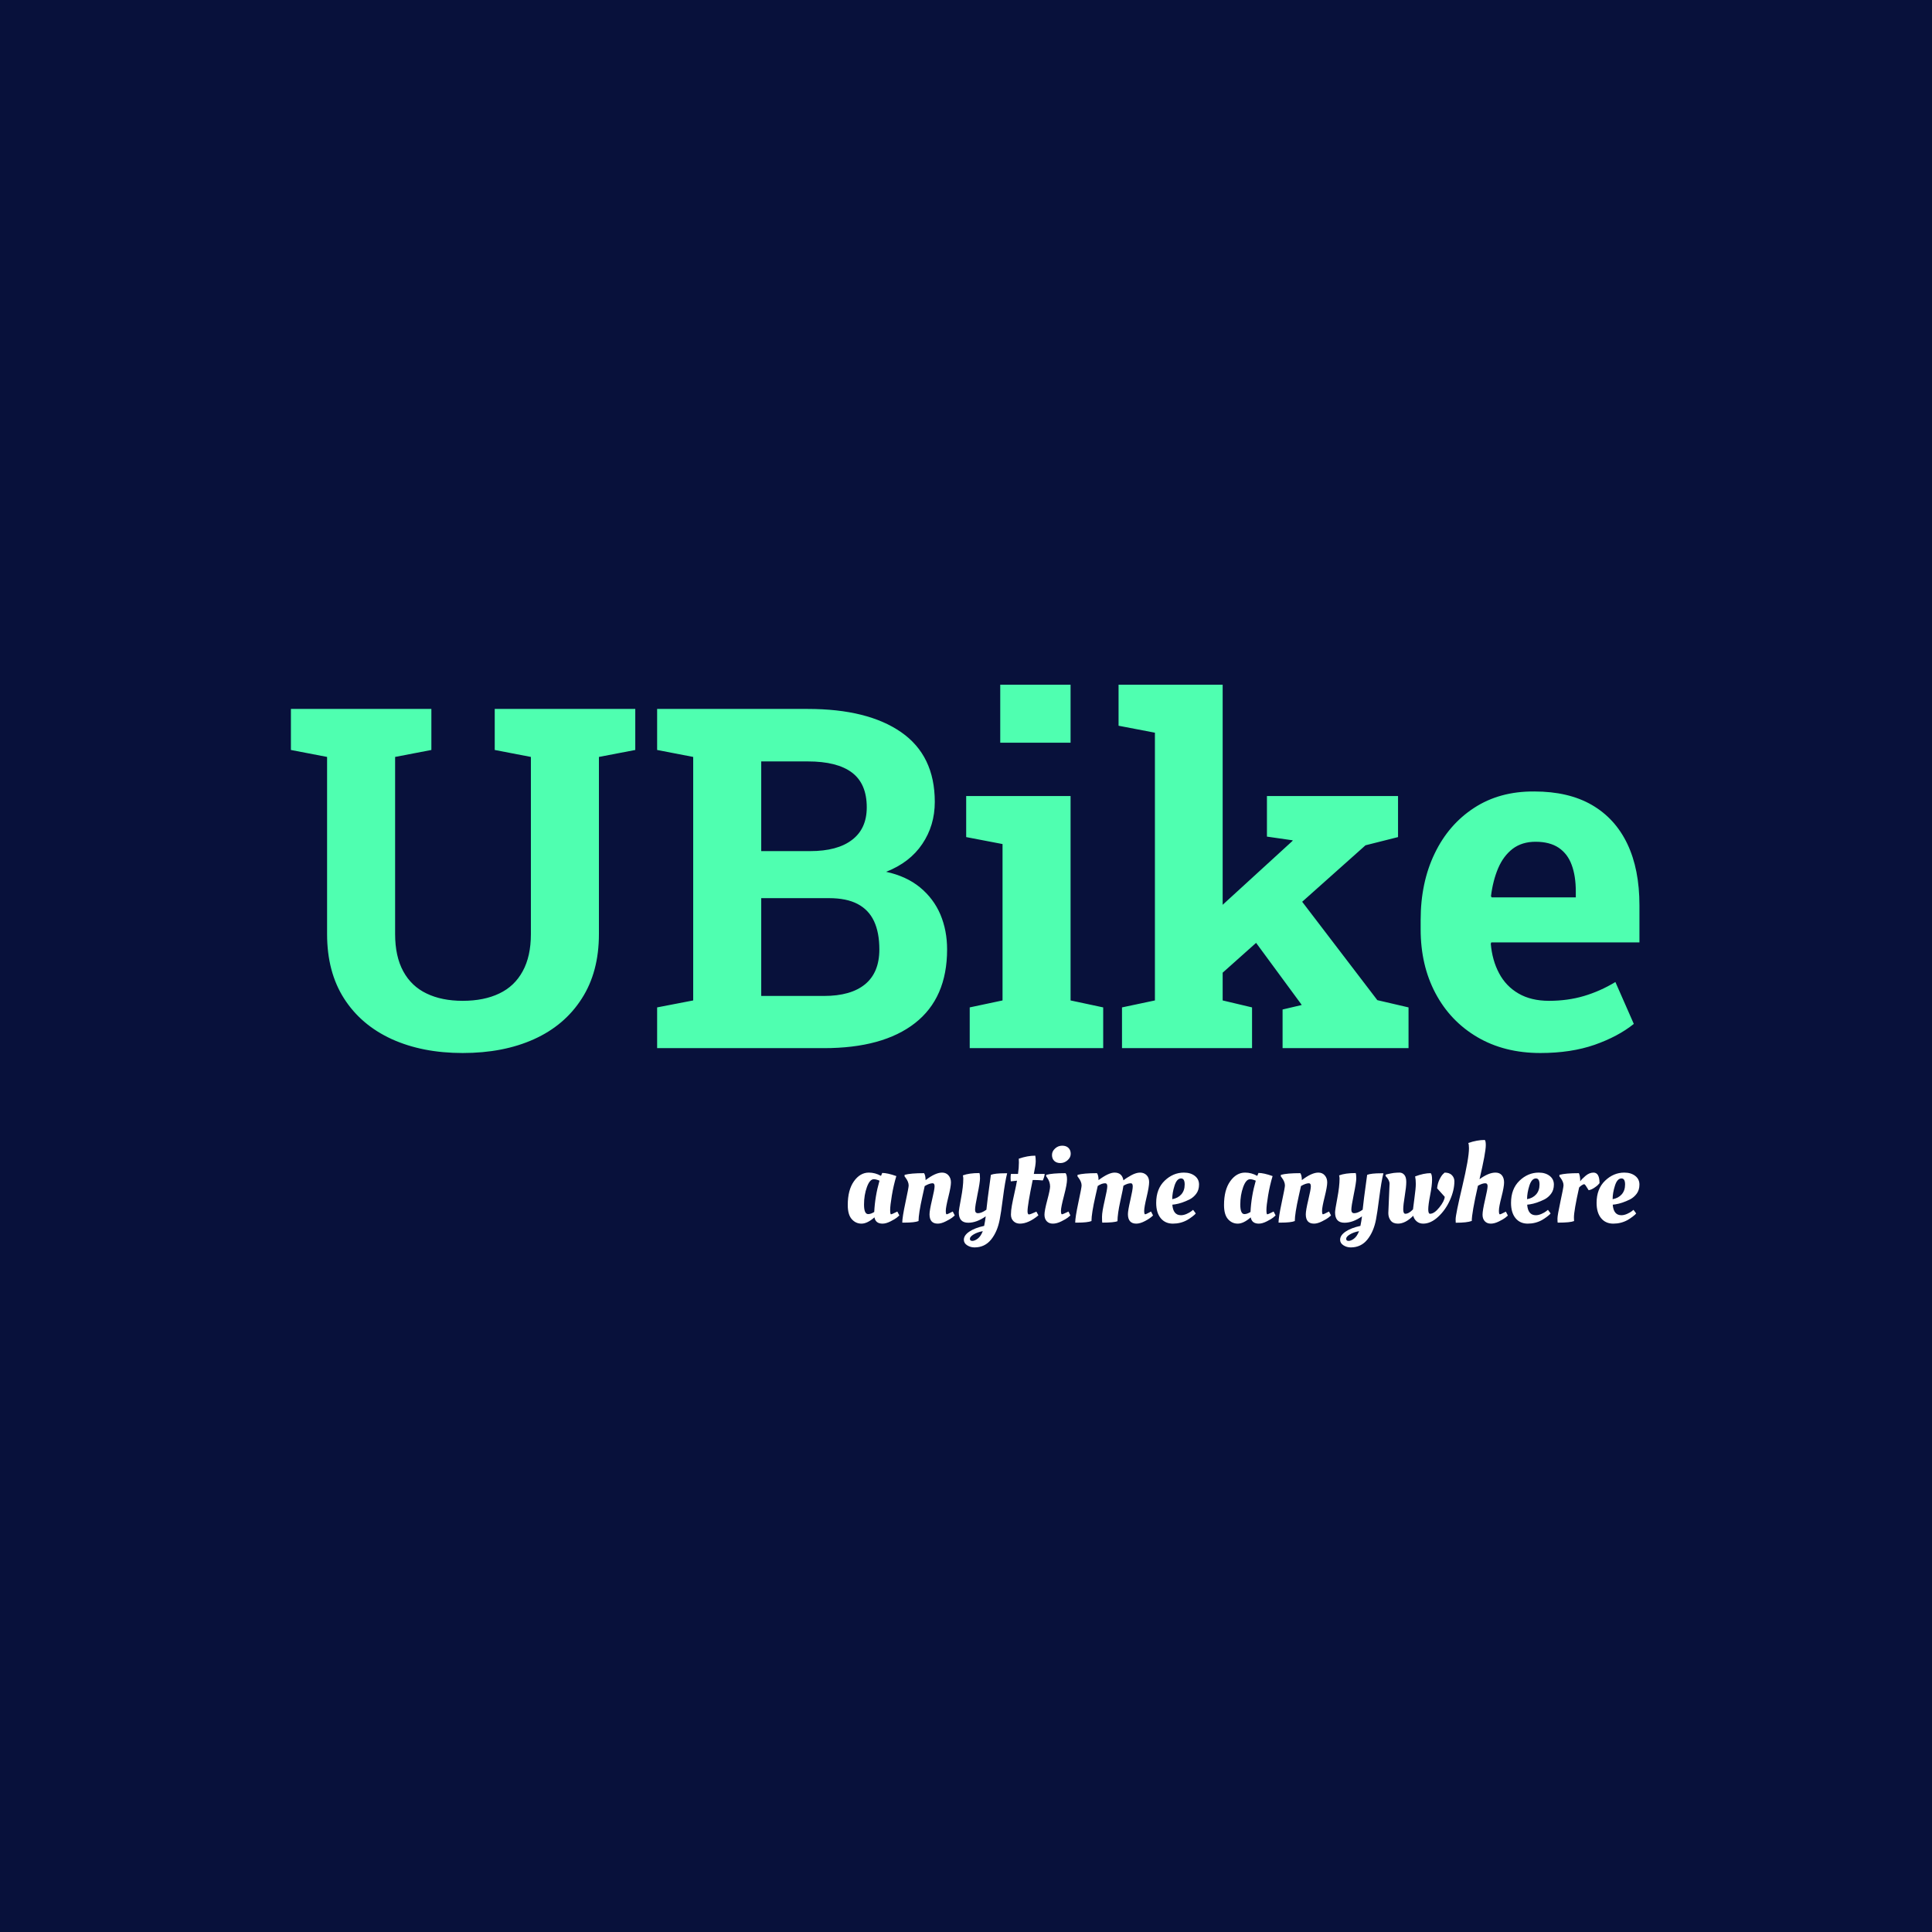 <svg xmlns="http://www.w3.org/2000/svg" version="1.1" xmlns:xlink="http://www.w3.org/1999/xlink" xmlns:svgjs="http://svgjs.dev/svgjs" width="1000" height="1000" viewBox="0 0 1000 1000"><rect width="1000" height="1000" fill="#08113b"></rect><g transform="matrix(0.7,0,0,0.7,149.576,354.429)"><svg viewBox="0 0 396 165" data-background-color="#08113b" preserveAspectRatio="xMidYMid meet" height="416" width="1000" xmlns="http://www.w3.org/2000/svg" xmlns:xlink="http://www.w3.org/1999/xlink"><g id="tight-bounds" transform="matrix(1,0,0,1,0.24,-0.016)"><svg viewBox="0 0 395.52 165.033" height="165.033" width="395.52"><g><svg viewBox="0 0 395.52 165.033" height="165.033" width="395.52"><g><svg viewBox="0 0 395.52 165.033" height="165.033" width="395.52"><g id="textblocktransform"><svg viewBox="0 0 395.52 165.033" height="165.033" width="395.52" id="textblock"><g><svg viewBox="0 0 395.52 108.018" height="108.018" width="395.52"><g transform="matrix(1,0,0,1,0,0)"><svg width="395.52" viewBox="0.95 -38.09 141.33 38.6" height="108.018" data-palette-color="#4fffb0"><path d="M18.95 0.51L18.95 0.51Q14.72 0.51 11.51-0.95 8.3-2.42 6.52-5.2 4.74-7.98 4.74-11.96L4.74-11.96 4.74-30.52 0.95-31.25 0.95-35.55 15.67-35.55 15.67-31.25 11.87-30.52 11.87-11.96Q11.87-9.62 12.72-8.06 13.57-6.49 15.16-5.73 16.75-4.96 18.95-4.96L18.95-4.96Q21.19-4.96 22.79-5.73 24.39-6.49 25.24-8.06 26.1-9.62 26.1-11.96L26.1-11.96 26.1-30.52 22.31-31.25 22.31-35.55 37.04-35.55 37.04-31.25 33.23-30.52 33.23-11.96Q33.23-7.98 31.43-5.19 29.64-2.39 26.43-0.94 23.22 0.51 18.95 0.51ZM56.81 0L39.33 0 39.33-4.27 43.11-5 43.11-30.52 39.33-31.25 39.33-35.55 43.11-35.55 55.12-35.55Q61.4-35.55 64.91-33.11 68.43-30.66 68.43-25.81L68.43-25.81Q68.43-23.34 67.12-21.4 65.82-19.46 63.33-18.48L63.33-18.48Q65.45-18.02 66.88-16.85 68.31-15.67 69.02-14 69.72-12.33 69.72-10.35L69.72-10.35Q69.72-5.25 66.35-2.62 62.99 0 56.81 0L56.81 0ZM50.24-15.72L50.24-5.47 56.81-5.47Q59.64-5.47 61.13-6.7 62.62-7.93 62.62-10.35L62.62-10.35Q62.62-12.11 62.06-13.31 61.5-14.5 60.34-15.11 59.18-15.72 57.35-15.72L57.35-15.72 50.24-15.72ZM50.24-30.05L50.24-20.65 55.37-20.65Q58.23-20.65 59.76-21.83 61.3-23 61.3-25.24L61.3-25.24Q61.3-27.71 59.75-28.88 58.2-30.05 55.12-30.05L55.12-30.05 50.24-30.05ZM86.08 0L72.09 0 72.09-4.27 75.53-5 75.53-21.39 71.72-22.12 71.72-26.42 82.66-26.42 82.66-5 86.08-4.27 86.08 0ZM82.66-32.01L75.29-32.01 75.29-38.09 82.66-38.09 82.66-32.01ZM101.68 0L88.05 0 88.05-4.27 91.5-5 91.5-33.06 87.69-33.79 87.69-38.09 98.6-38.09 98.6-5 101.68-4.27 101.68 0ZM118.08 0L104.88 0 104.88-4.05 106.88-4.52 106.83-4.61 101.6-11.72 106.14-16.38 114.81-5.03 118.08-4.27 118.08 0ZM113.57-21.26L97.84-7.23 94.43-11.21 105.9-21.7 105.95-21.78 103.24-22.17 103.24-26.42 116.98-26.42 116.98-22.12 113.57-21.26ZM131.9 0.51L131.9 0.51Q128.12 0.51 125.28-1.16 122.45-2.83 120.9-5.76 119.35-8.69 119.35-12.45L119.35-12.45 119.35-13.43Q119.35-17.36 120.82-20.4 122.28-23.44 124.95-25.18 127.63-26.93 131.26-26.9L131.26-26.9Q134.85-26.9 137.29-25.49 139.74-24.07 141.01-21.41 142.28-18.75 142.28-14.97L142.28-14.97 142.28-11.08 126.75-11.08 126.7-10.94Q126.85-9.2 127.57-7.85 128.29-6.49 129.6-5.73 130.92-4.96 132.8-4.96L132.8-4.96Q134.76-4.96 136.45-5.46 138.15-5.96 139.76-6.93L139.76-6.93 141.69-2.54Q140.05-1.22 137.58-0.35 135.1 0.51 131.9 0.51ZM126.72-15.92L126.8-15.8 135.61-15.8 135.61-16.43Q135.61-18.04 135.18-19.2 134.76-20.36 133.82-21 132.88-21.63 131.39-21.63L131.39-21.63Q129.97-21.63 128.99-20.89 128.02-20.14 127.47-18.85 126.92-17.55 126.72-15.92L126.72-15.92Z" opacity="1" transform="matrix(1,0,0,1,0,0)" fill="#4fffb0" class="wordmark-text-0" data-fill-palette-color="primary" id="text-0"></path></svg></g></svg></g><g transform="matrix(1,0,0,1,163.31,133.519)"><svg viewBox="0 0 232.21 31.514" height="31.514" width="232.21"><g transform="matrix(1,0,0,1,0,0)"><svg width="232.21" viewBox="1.6 -36.7 352.91 47.9" height="31.514" data-palette-color="#ffffff"><path d="M16.4-20.7L16.4-20.7Q16.5-20.8 16.95-22L16.95-22Q19.3-22 23.25-20.6L23.25-20.6Q22-16.45 21.25-11.93 20.5-7.4 20.5-5.48 20.5-3.55 20.9-3.55L20.9-3.55Q21.2-3.55 23.1-4.5L23.1-4.5 23.7-4.8 24.6-3.05Q24.15-2.65 23.43-2.05 22.7-1.45 20.7-0.43 18.7 0.6 17.1 0.6L17.1 0.6Q14 0.6 13.5-2.2L13.5-2.2Q10.3 0.6 7.73 0.6 5.15 0.6 3.38-1.4 1.6-3.4 1.6-7.7L1.6-7.7Q1.6-14.4 4.35-18.28 7.1-22.15 11-22.15L11-22.15Q13.8-22.15 16.4-20.7ZM10.7-3.65L10.7-3.65Q11.9-3.65 13.4-4.6L13.4-4.6Q13.75-11.65 15.75-18.55L15.75-18.55Q14.25-19.2 13.2-19.2L13.2-19.2Q11.4-19.2 10.13-15.68 8.85-12.15 8.85-7.9 8.85-3.65 10.7-3.65ZM26.85 0.15L26.85 0.15 25.9 0.15Q25.9-2.2 27.32-8.85 28.75-15.5 28.75-16.4L28.75-16.4Q28.75-18.05 27.35-19.9L27.35-19.9 26.9-20.5 26.95-21.15Q29.65-21.9 35.6-21.9L35.6-21.9Q36.25-21.05 36.3-18.8L36.3-18.8Q40.65-22.15 43.65-22.15L43.65-22.15Q45.45-22.15 46.52-20.9 47.6-19.65 47.6-17.78 47.6-15.9 46.45-11.3 45.3-6.7 45.3-5.13 45.3-3.55 45.7-3.55L45.7-3.55Q46-3.55 47.8-4.5L47.8-4.5 48.4-4.8 49.3-3.05Q48.85-2.65 48.1-2.05 47.35-1.45 45.32-0.43 43.3 0.6 41.7 0.6L41.7 0.6Q38.05 0.6 38.05-3.55L38.05-3.55Q38.05-5.3 39.17-10 40.3-14.7 40.3-16.05 40.3-17.4 39.45-17.4L39.45-17.4Q38-17.4 35.9-16.15L35.9-16.15Q35.75-15.3 34.9-11.65L34.9-11.65Q33.15-3.8 33.15-0.55L33.15-0.55Q31.4 0.15 26.85 0.15ZM57.72 5.4Q56.05 6.4 56.05 7.35 56.05 8.3 57.12 8.3 58.2 8.3 59.55 7.28 60.9 6.25 61.8 3.95L61.8 3.95Q59.4 4.4 57.72 5.4ZM55.3 0.2L55.3 0.2Q51.1 0.2 51.1-4.4L51.1-4.4Q51.1-5.5 52.1-10.75 53.1-16 53.1-19.5L53.1-19.5Q53.1-20.25 52.9-20.9L52.9-20.9Q55.6-21.95 60.3-21.95L60.3-21.95Q60.55-21.25 60.55-19.55 60.55-17.85 59.45-12.5 58.35-7.15 58.35-5.6 58.35-4.05 59.65-4.05L59.65-4.05Q61.2-4.05 63.4-5.6L63.4-5.6Q63.65-8.55 65.4-21.15L65.4-21.15Q67.15-21.85 71.7-21.85L71.7-21.85 72.65-21.85Q71.7-18.1 70.8-11.05 69.9-4 69.34-1.25L69.34-1.25Q68.3 4.25 65.47 7.73 62.65 11.2 58.1 11.2L58.1 11.2Q56.3 11.2 54.82 10.25 53.35 9.3 53.35 7.8L53.35 7.8Q53.35 5.8 55.8 4.15 58.25 2.5 62.4 1.6L62.4 1.6Q62.85-0.6 63.1-2.65L63.1-2.65Q59.05 0.2 55.3 0.2ZM84.54-21.55L89.39-21.55Q89.29-20.3 88.54-18.65L88.54-18.65Q86.64-18.85 84.94-18.85L84.94-18.85 84.04-18.85Q81.74-7.7 81.74-4.95L81.74-4.95Q81.74-3.5 82.37-3.5 82.99-3.5 85.69-4.75L85.69-4.75 86.59-3.1Q82.14 0.6 78.34 0.6L78.34 0.6Q76.59 0.6 75.47-0.5 74.34-1.6 74.34-3.43 74.34-5.25 74.77-7.55 75.19-9.85 75.94-13.18 76.69-16.5 77.04-18.55L77.04-18.55Q75.19-18.4 74.29-18.25L74.29-18.25Q74.19-18.85 74.19-19.88 74.19-20.9 74.34-21.55L74.34-21.55 77.49-21.55Q77.89-24.25 77.89-26.65L77.89-26.65 77.84-28.2 77.84-28.35Q81.74-29.7 85.19-29.7L85.19-29.7Q85.39-28.7 85.39-27.2 85.39-25.7 84.54-21.55L84.54-21.55ZM99.34-19.05Q99.34-16.95 97.99-11.83 96.64-6.7 96.64-5.13 96.64-3.55 97.09-3.55L97.09-3.55Q97.39-3.55 99.39-4.5L99.39-4.5 99.99-4.8 100.84-3.05Q100.39-2.65 99.64-2.05 98.89-1.45 96.84-0.43 94.79 0.6 93.04 0.6 91.29 0.6 90.29-0.48 89.29-1.55 89.29-3.38 89.29-5.2 90.54-9.88 91.79-14.55 91.79-15.95L91.79-15.95Q91.79-18.05 90.49-19.9L90.49-19.9 90.04-20.5 90.09-21.15Q92.74-21.9 98.69-21.9L98.69-21.9Q99.34-21.15 99.34-19.05ZM93.64-27.38Q92.64-28.35 92.64-30 92.64-31.65 94.02-32.9 95.39-34.15 97.19-34.15 98.99-34.15 99.99-33.15 100.99-32.15 100.99-30.53 100.99-28.9 99.57-27.65 98.14-26.4 96.39-26.4 94.64-26.4 93.64-27.38ZM103.94 0.15L103.94 0.15 102.99 0.15Q102.99-2.2 104.41-8.85 105.84-15.5 105.84-16.4L105.84-16.4Q105.84-18.05 104.44-19.9L104.44-19.9 103.99-20.5 104.04-21.15Q106.74-21.9 112.69-21.9L112.69-21.9Q113.39-20.95 113.39-18.8L113.39-18.8Q117.89-22.15 120.54-22.15L120.54-22.15Q123.89-22.15 124.49-18.7L124.49-18.7Q125.84-19.8 128.01-20.98 130.19-22.15 131.91-22.15 133.64-22.15 134.79-21.03 135.94-19.9 135.94-17.9 135.94-15.9 134.84-11.3 133.74-6.7 133.74-5.13 133.74-3.55 134.19-3.55L134.19-3.55Q134.49-3.55 136.24-4.5L136.24-4.5 136.79-4.8 137.69-3.05Q136.39-1.75 134.16-0.58 131.94 0.6 130.24 0.6L130.24 0.6Q126.49 0.6 126.49-3.65L126.49-3.65Q126.49-5.2 127.56-9.88 128.64-14.55 128.64-15.98 128.64-17.4 127.79-17.4L127.79-17.4Q126.34-17.4 124.49-16.3L124.49-16.3Q124.39-15.3 123.11-9.5 121.84-3.7 121.84-0.5L121.84-0.5Q120.39 0.15 115.04 0.15L115.04 0.15Q114.94-0.4 114.94-2.5 114.94-4.6 116.11-9.65 117.29-14.7 117.29-16.05 117.29-17.4 116.34-17.4L116.34-17.4Q114.84-17.4 113.04-16.2L113.04-16.2Q112.94-15.75 112.04-11.8L112.04-11.8Q110.24-3.9 110.24-0.55L110.24-0.55Q108.49 0.15 103.94 0.15ZM139.09-8.65L139.09-8.65Q139.09-14.9 142.86-18.53 146.64-22.15 151.44-22.15L151.44-22.15Q154.39-22.15 156.29-20.7 158.19-19.25 158.19-16.82 158.19-14.4 156.96-12.75 155.74-11.1 153.99-10.2L153.99-10.2Q150.44-8.45 147.49-8L147.49-8 146.29-7.85Q146.64-3.15 150.14-3.15L150.14-3.15Q151.34-3.15 152.69-3.75 154.04-4.35 154.79-4.95L154.79-4.95 155.54-5.55 156.74-3.95Q156.34-3.4 155.14-2.5 153.94-1.6 152.89-1L152.89-1Q149.99 0.6 146.54 0.6 143.09 0.6 141.09-1.85 139.09-4.3 139.09-8.65ZM146.24-10.3Q148.79-10.75 150.29-12.45 151.79-14.15 151.79-16.85 151.79-19.55 150.19-19.55L150.19-19.55Q148.29-19.55 147.26-16.32 146.24-13.1 146.24-10.3L146.24-10.3ZM184.13-20.7L184.13-20.7Q184.23-20.8 184.68-22L184.68-22Q187.03-22 190.98-20.6L190.98-20.6Q189.73-16.45 188.98-11.93 188.23-7.4 188.23-5.48 188.23-3.55 188.63-3.55L188.63-3.55Q188.93-3.55 190.83-4.5L190.83-4.5 191.43-4.8 192.33-3.05Q191.88-2.65 191.16-2.05 190.43-1.45 188.43-0.43 186.43 0.6 184.83 0.6L184.83 0.6Q181.73 0.6 181.23-2.2L181.23-2.2Q178.03 0.6 175.46 0.6 172.88 0.6 171.11-1.4 169.33-3.4 169.33-7.7L169.33-7.7Q169.33-14.4 172.08-18.28 174.83-22.15 178.73-22.15L178.73-22.15Q181.53-22.15 184.13-20.7ZM178.43-3.65L178.43-3.65Q179.63-3.65 181.13-4.6L181.13-4.6Q181.48-11.65 183.48-18.55L183.48-18.55Q181.98-19.2 180.93-19.2L180.93-19.2Q179.13-19.2 177.86-15.68 176.58-12.15 176.58-7.9 176.58-3.65 178.43-3.65ZM194.58 0.15L194.58 0.15 193.63 0.15Q193.63-2.2 195.05-8.85 196.48-15.5 196.48-16.4L196.48-16.4Q196.48-18.05 195.08-19.9L195.08-19.9 194.63-20.5 194.68-21.15Q197.38-21.9 203.33-21.9L203.33-21.9Q203.98-21.05 204.03-18.8L204.03-18.8Q208.38-22.15 211.38-22.15L211.38-22.15Q213.18-22.15 214.25-20.9 215.33-19.65 215.33-17.78 215.33-15.9 214.18-11.3 213.03-6.7 213.03-5.13 213.03-3.55 213.43-3.55L213.43-3.55Q213.73-3.55 215.53-4.5L215.53-4.5 216.13-4.8 217.03-3.05Q216.58-2.65 215.83-2.05 215.08-1.45 213.05-0.43 211.03 0.6 209.43 0.6L209.43 0.6Q205.78 0.6 205.78-3.55L205.78-3.55Q205.78-5.3 206.9-10 208.03-14.7 208.03-16.05 208.03-17.4 207.18-17.4L207.18-17.4Q205.73-17.4 203.63-16.15L203.63-16.15Q203.48-15.3 202.63-11.65L202.63-11.65Q200.88-3.8 200.88-0.55L200.88-0.55Q199.13 0.15 194.58 0.15ZM225.45 5.4Q223.78 6.4 223.78 7.35 223.78 8.3 224.85 8.3 225.93 8.3 227.28 7.28 228.63 6.25 229.53 3.95L229.53 3.95Q227.13 4.4 225.45 5.4ZM223.03 0.2L223.03 0.2Q218.83 0.2 218.83-4.4L218.83-4.4Q218.83-5.5 219.83-10.75 220.83-16 220.83-19.5L220.83-19.5Q220.83-20.25 220.63-20.9L220.63-20.9Q223.33-21.95 228.03-21.95L228.03-21.95Q228.28-21.25 228.28-19.55 228.28-17.85 227.18-12.5 226.08-7.15 226.08-5.6 226.08-4.05 227.38-4.05L227.38-4.05Q228.93-4.05 231.13-5.6L231.13-5.6Q231.38-8.55 233.13-21.15L233.13-21.15Q234.88-21.85 239.43-21.85L239.43-21.85 240.38-21.85Q239.43-18.1 238.53-11.05 237.63-4 237.08-1.25L237.08-1.25Q236.03 4.25 233.2 7.73 230.38 11.2 225.83 11.2L225.83 11.2Q224.03 11.2 222.55 10.25 221.08 9.3 221.08 7.8L221.08 7.8Q221.08 5.8 223.53 4.15 225.98 2.5 230.13 1.6L230.13 1.6Q230.58-0.6 230.83-2.65L230.83-2.65Q226.78 0.2 223.03 0.2ZM242.57-4.1L242.57-4.1 243.12-17.15Q243.12-18.85 241.32-20.65L241.32-20.65 241.42-21.25Q241.77-21.35 242.1-21.43 242.42-21.5 242.85-21.6 243.27-21.7 243.82-21.8 244.37-21.9 244.97-22L244.97-22Q246.37-22.15 247.6-22.15 248.82-22.15 249.7-21.15 250.57-20.15 250.57-17.98 250.57-15.8 249.9-11.78 249.22-7.75 249.22-5.78 249.22-3.8 250.17-3.8L250.17-3.8Q251.72-3.8 253.57-5.75L253.57-5.75Q253.62-6.55 254.22-10.85 254.82-15.15 254.82-17.1 254.82-19.05 254.52-20.45L254.52-20.45Q258.37-21.9 261.42-21.9L261.42-21.9Q262.07-21.45 262.07-18.98 262.07-16.5 261.22-12.13 260.37-7.75 260.37-5.78 260.37-3.8 261.17-3.8L261.17-3.8Q263.07-3.8 265.32-6.63 267.57-9.45 267.72-11.35L267.72-11.35 264.32-15.15Q264.52-17.3 265.37-19.05 266.22-20.8 266.97-21.5L266.97-21.5 267.67-22.15Q269.82-22.15 270.92-21 272.02-19.85 272.02-18.3L272.02-18.3Q272.02-14.35 270.07-9.95 268.12-5.55 264.82-2.48 261.52 0.6 258.12 0.6L258.12 0.6Q256.42 0.6 255.25-0.38 254.07-1.35 253.67-2.9L253.67-2.9Q250.17 0.6 246.87 0.6L246.87 0.6Q244.67 0.6 243.62-0.78 242.57-2.15 242.57-4.1ZM278.52-33L278.52-33Q278.52-34.65 278.22-35.35L278.22-35.35Q282.12-36.7 285.57-36.7L285.57-36.7Q286.02-36.25 286.02-34.4L286.02-34.4Q286.02-31.1 283.22-19.2L283.22-19.2Q287.27-22.15 290.32-22.15L290.32-22.15Q292.22-22.15 293.19-20.95 294.17-19.75 294.17-17.78 294.17-15.8 293.02-11.33 291.87-6.85 291.87-5.2 291.87-3.55 292.27-3.55 292.67-3.55 294.37-4.45L294.37-4.45 294.97-4.75 295.87-3Q295.42-2.6 294.67-2 293.92-1.4 291.92-0.4 289.92 0.6 288.25 0.6 286.57 0.6 285.57-0.48 284.57-1.55 284.57-3.38 284.57-5.2 285.69-10.03 286.82-14.85 286.82-16.13 286.82-17.4 285.77-17.4L285.77-17.4Q284.47-17.4 282.52-16.3L282.52-16.3Q279.77-4.2 279.77-0.6L279.77-0.6Q277.67 0.2 272.62 0.2L272.62 0.2Q272.57-0.65 272.57-1.3L272.57-1.3Q272.57-3.45 275.55-16 278.52-28.55 278.52-33ZM297.27-8.65L297.27-8.65Q297.27-14.9 301.04-18.53 304.82-22.15 309.62-22.15L309.62-22.15Q312.57-22.15 314.47-20.7 316.37-19.25 316.37-16.82 316.37-14.4 315.14-12.75 313.92-11.1 312.17-10.2L312.17-10.2Q308.62-8.45 305.67-8L305.67-8 304.47-7.85Q304.82-3.15 308.32-3.15L308.32-3.15Q309.52-3.15 310.87-3.75 312.22-4.35 312.97-4.95L312.97-4.95 313.72-5.55 314.92-3.95Q314.52-3.4 313.32-2.5 312.12-1.6 311.07-1L311.07-1Q308.17 0.6 304.72 0.6 301.27 0.6 299.27-1.85 297.27-4.3 297.27-8.65ZM304.42-10.3Q306.97-10.75 308.47-12.45 309.97-14.15 309.97-16.85 309.97-19.55 308.37-19.55L308.37-19.55Q306.47-19.55 305.44-16.32 304.42-13.1 304.42-10.3L304.42-10.3ZM318.42 0.15L318.42 0.15 318.06 0.15Q317.97-0.25 317.97-1.68 317.97-3.1 319.31-9.35 320.67-15.6 320.67-16.5L320.67-16.5Q320.67-18.05 319.27-19.9L319.27-19.9 318.81-20.5 318.87-21.15Q321.56-21.9 327.52-21.9L327.52-21.9Q328.12-20.6 328.12-18.25L328.12-18.25Q328.67-19.15 330.42-20.65 332.17-22.15 334.02-22.15L334.02-22.15Q336.72-22.15 336.72-17.45L336.72-17.45Q336.47-17.15 336.04-16.68 335.62-16.2 334.34-15.35 333.06-14.5 331.87-14.3L331.87-14.3Q331.81-14.3 331.02-15.65 330.22-17 329.81-17L329.81-17Q328.56-16.55 327.62-15.5L327.62-15.5Q325.31-5.15 325.31-2.1L325.31-2.1Q325.31-1 325.37-0.55L325.37-0.55Q323.62 0.15 318.42 0.15ZM335.41-8.65L335.41-8.65Q335.41-14.9 339.19-18.53 342.96-22.15 347.76-22.15L347.76-22.15Q350.71-22.15 352.61-20.7 354.51-19.25 354.51-16.82 354.51-14.4 353.29-12.75 352.06-11.1 350.31-10.2L350.31-10.2Q346.76-8.45 343.81-8L343.81-8 342.61-7.85Q342.96-3.15 346.46-3.15L346.46-3.15Q347.66-3.15 349.01-3.75 350.36-4.35 351.11-4.95L351.11-4.95 351.86-5.55 353.06-3.95Q352.66-3.4 351.46-2.5 350.26-1.6 349.21-1L349.21-1Q346.31 0.6 342.86 0.6 339.41 0.6 337.41-1.85 335.41-4.3 335.41-8.65ZM342.56-10.3Q345.11-10.75 346.61-12.45 348.11-14.15 348.11-16.85 348.11-19.55 346.51-19.55L346.51-19.55Q344.61-19.55 343.59-16.32 342.56-13.1 342.56-10.3L342.56-10.3Z" opacity="1" transform="matrix(1,0,0,1,0,0)" fill="#ffffff" class="slogan-text-1" data-fill-palette-color="secondary" id="text-1"></path></svg></g></svg></g></svg></g></svg></g></svg></g><defs></defs></svg><rect width="395.52" height="165.033" fill="none" stroke="none" visibility="hidden"></rect></g></svg></g></svg>